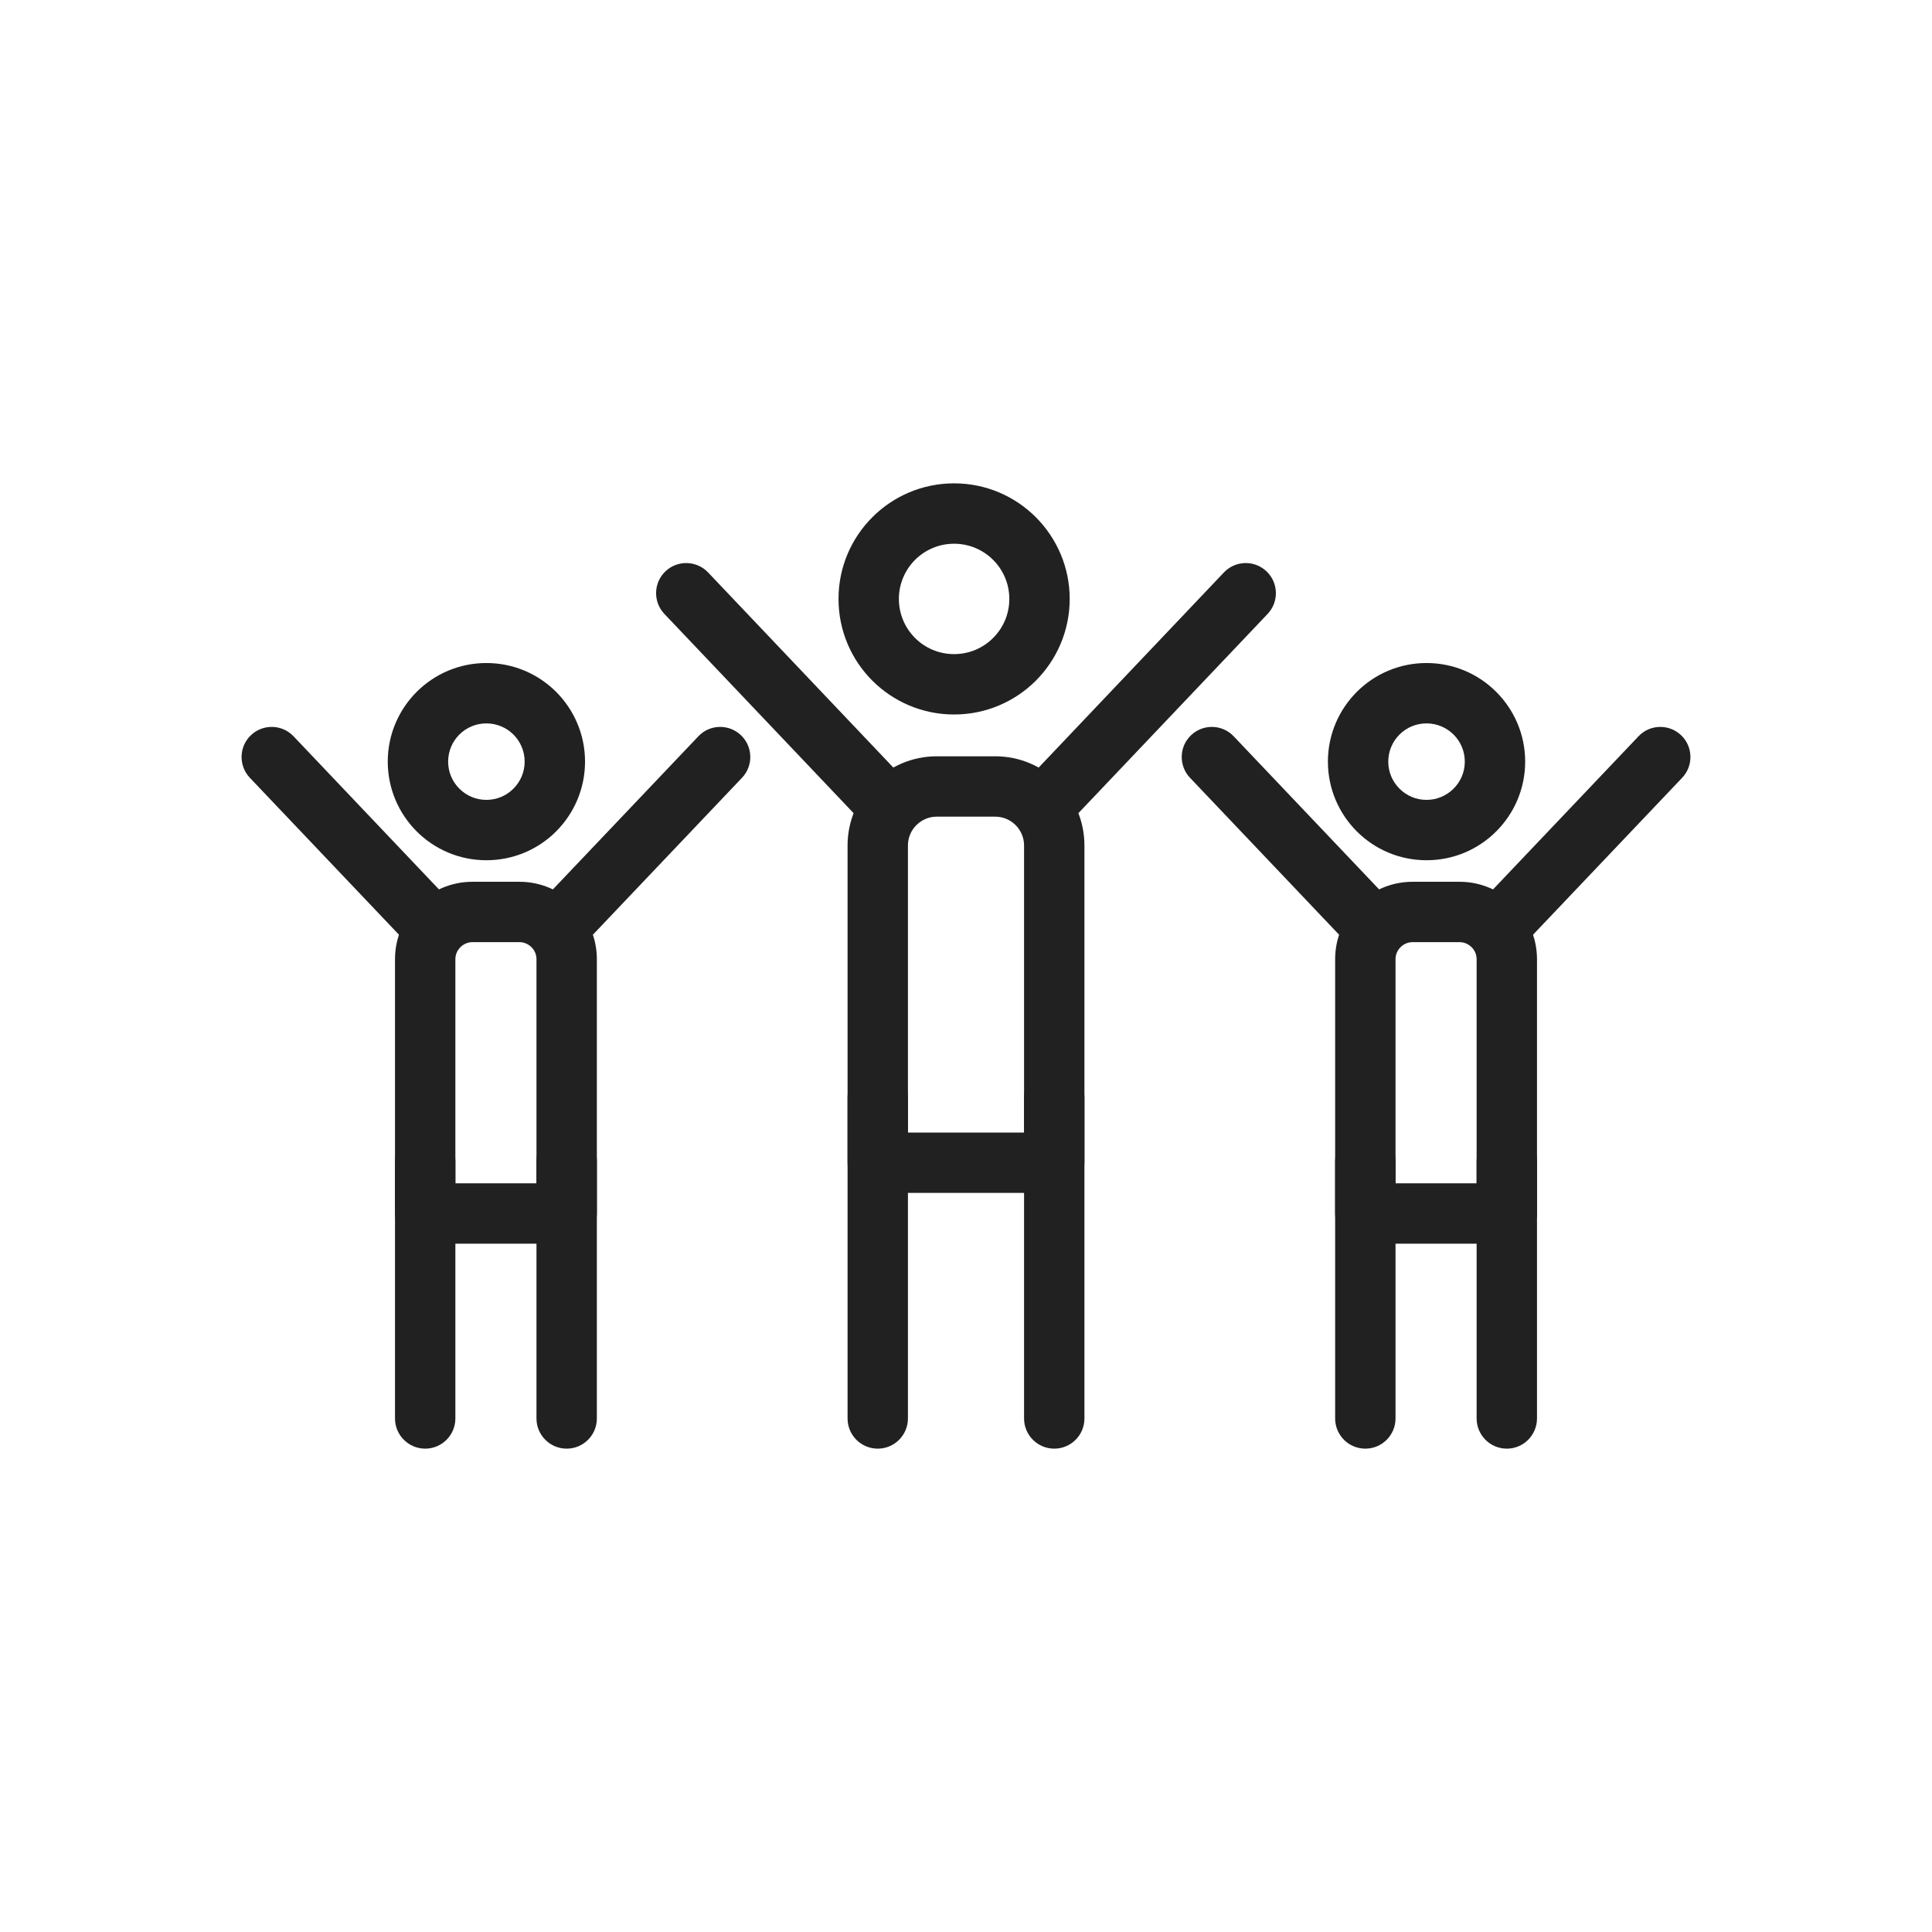 <?xml version="1.0" encoding="UTF-8"?>
<svg xmlns="http://www.w3.org/2000/svg" xmlns:xlink="http://www.w3.org/1999/xlink" width="150px" height="150px" viewBox="0 0 150 150" version="1.1">
<g id="surface1">
<path style=" stroke:none;fill-rule:nonzero;fill:rgb(12.941%,12.941%,12.941%);fill-opacity:1;" d="M 74.074 37.527 C 76.555 37.527 78.797 38.531 80.422 40.156 C 82.043 41.781 83.051 44.023 83.051 46.5 C 83.051 48.977 82.043 51.223 80.422 52.848 C 78.797 54.469 76.555 55.473 74.074 55.473 C 71.598 55.473 69.355 54.469 67.73 52.848 C 66.105 51.223 65.102 48.977 65.102 46.5 C 65.102 44.023 66.105 41.781 67.73 40.156 C 69.355 38.531 71.598 37.527 74.074 37.527 Z M 77.105 43.469 C 76.332 42.695 75.258 42.215 74.074 42.215 C 72.891 42.215 71.82 42.695 71.043 43.469 C 70.27 44.246 69.789 45.316 69.789 46.5 C 69.789 47.684 70.27 48.758 71.043 49.531 C 71.82 50.309 72.891 50.785 74.074 50.785 C 75.258 50.785 76.332 50.309 77.105 49.531 C 77.883 48.758 78.363 47.684 78.363 46.5 C 78.363 45.316 77.883 44.246 77.105 43.469 Z M 77.105 43.469 "/>
<path style=" stroke:none;fill-rule:nonzero;fill:rgb(12.941%,12.941%,12.941%);fill-opacity:1;" d="M 84.195 85.199 C 84.195 83.902 83.148 82.855 81.852 82.855 C 80.559 82.855 79.508 83.902 79.508 85.199 L 79.508 110.129 C 79.508 111.422 80.559 112.473 81.852 112.473 C 83.148 112.473 84.195 111.422 84.195 110.129 Z M 84.195 85.199 "/>
<path style=" stroke:none;fill-rule:nonzero;fill:rgb(12.941%,12.941%,12.941%);fill-opacity:1;" d="M 70.492 85.199 C 70.492 83.902 69.441 82.855 68.148 82.855 C 66.852 82.855 65.805 83.902 65.805 85.199 L 65.805 110.129 C 65.805 111.422 66.852 112.473 68.148 112.473 C 69.441 112.473 70.492 111.422 70.492 110.129 Z M 70.492 85.199 "/>
<path style=" stroke:none;fill-rule:nonzero;fill:rgb(12.941%,12.941%,12.941%);fill-opacity:1;" d="M 72.723 58.719 L 77.277 58.719 C 79.184 58.719 80.914 59.496 82.168 60.75 C 83.418 62.004 84.195 63.734 84.195 65.641 L 84.195 90.273 C 84.195 91.566 83.148 92.617 81.852 92.617 L 68.148 92.617 C 66.852 92.617 65.805 91.566 65.805 90.273 L 65.805 65.641 C 65.805 63.734 66.582 62.004 67.836 60.75 C 69.086 59.496 70.816 58.719 72.723 58.719 Z M 77.277 63.406 L 72.723 63.406 C 72.113 63.406 71.555 63.656 71.148 64.062 C 70.742 64.469 70.492 65.027 70.492 65.641 L 70.492 87.93 L 79.508 87.93 L 79.508 65.641 C 79.508 65.027 79.258 64.469 78.852 64.062 C 78.445 63.656 77.887 63.406 77.277 63.406 Z M 77.277 63.406 "/>
<path style=" stroke:none;fill-rule:nonzero;fill:rgb(12.941%,12.941%,12.941%);fill-opacity:1;" d="M 54.973 44.441 C 54.082 43.508 52.602 43.469 51.664 44.359 C 50.73 45.25 50.695 46.73 51.582 47.664 L 66.332 63.195 C 67.223 64.129 68.703 64.168 69.637 63.277 C 70.574 62.387 70.609 60.906 69.719 59.973 Z M 54.973 44.441 "/>
<path style=" stroke:none;fill-rule:nonzero;fill:rgb(12.941%,12.941%,12.941%);fill-opacity:1;" d="M 98.418 47.664 C 99.305 46.73 99.27 45.25 98.332 44.359 C 97.398 43.469 95.918 43.508 95.027 44.441 L 80.281 59.973 C 79.391 60.906 79.426 62.387 80.363 63.277 C 81.297 64.168 82.777 64.129 83.668 63.195 Z M 98.418 47.664 "/>
<path style=" stroke:none;fill-rule:nonzero;fill:rgb(12.941%,12.941%,12.941%);fill-opacity:1;" d="M 37.762 51.477 C 39.879 51.477 41.793 52.332 43.18 53.719 C 44.562 55.105 45.422 57.02 45.422 59.133 C 45.422 61.246 44.562 63.16 43.18 64.547 C 41.793 65.934 39.879 66.789 37.762 66.789 C 35.648 66.789 33.734 65.934 32.348 64.547 C 30.965 63.16 30.105 61.246 30.105 59.133 C 30.105 57.02 30.965 55.105 32.348 53.719 C 33.734 52.332 35.648 51.477 37.762 51.477 Z M 39.863 57.031 C 39.328 56.496 38.582 56.164 37.762 56.164 C 36.941 56.164 36.199 56.496 35.664 57.031 C 35.125 57.57 34.793 58.312 34.793 59.133 C 34.793 59.953 35.125 60.695 35.664 61.23 C 36.199 61.77 36.941 62.102 37.762 62.102 C 38.582 62.102 39.328 61.77 39.863 61.23 C 40.402 60.695 40.734 59.953 40.734 59.133 C 40.734 58.312 40.402 57.57 39.863 57.031 Z M 39.863 57.031 "/>
<path style=" stroke:none;fill-rule:nonzero;fill:rgb(12.941%,12.941%,12.941%);fill-opacity:1;" d="M 46.34 90.148 C 46.34 88.852 45.293 87.805 43.996 87.805 C 42.703 87.805 41.652 88.852 41.652 90.148 L 41.652 110.129 C 41.652 111.422 42.703 112.473 43.996 112.473 C 45.293 112.473 46.34 111.422 46.34 110.129 Z M 46.34 90.148 "/>
<path style=" stroke:none;fill-rule:nonzero;fill:rgb(12.941%,12.941%,12.941%);fill-opacity:1;" d="M 35.355 90.148 C 35.355 88.852 34.305 87.805 33.012 87.805 C 31.719 87.805 30.668 88.852 30.668 90.148 L 30.668 110.129 C 30.668 111.422 31.719 112.473 33.012 112.473 C 34.305 112.473 35.355 111.422 35.355 110.129 Z M 35.355 90.148 "/>
<path style=" stroke:none;fill-rule:nonzero;fill:rgb(12.941%,12.941%,12.941%);fill-opacity:1;" d="M 36.68 68.461 L 40.328 68.461 C 41.984 68.461 43.488 69.137 44.578 70.223 C 45.664 71.312 46.34 72.816 46.34 74.473 L 46.34 94.215 C 46.34 95.508 45.293 96.559 43.996 96.559 L 33.012 96.559 C 31.719 96.559 30.668 95.508 30.668 94.215 L 30.668 74.473 C 30.668 72.816 31.344 71.312 32.434 70.223 C 33.52 69.137 35.023 68.461 36.68 68.461 Z M 40.328 73.148 L 36.68 73.148 C 36.316 73.148 35.988 73.297 35.746 73.539 C 35.504 73.777 35.355 74.109 35.355 74.473 L 35.355 91.871 L 41.652 91.871 L 41.652 74.473 C 41.652 74.109 41.504 73.777 41.262 73.539 C 41.02 73.297 40.691 73.148 40.328 73.148 Z M 40.328 73.148 "/>
<path style=" stroke:none;fill-rule:nonzero;fill:rgb(12.941%,12.941%,12.941%);fill-opacity:1;" d="M 22.789 57.164 C 21.898 56.227 20.418 56.191 19.48 57.082 C 18.547 57.969 18.512 59.449 19.398 60.387 L 31.223 72.832 C 32.113 73.766 33.59 73.805 34.527 72.914 C 35.461 72.023 35.5 70.543 34.609 69.609 Z M 22.789 57.164 "/>
<path style=" stroke:none;fill-rule:nonzero;fill:rgb(12.941%,12.941%,12.941%);fill-opacity:1;" d="M 57.609 60.387 C 58.5 59.449 58.461 57.969 57.527 57.082 C 56.59 56.191 55.109 56.227 54.223 57.164 L 42.398 69.609 C 41.508 70.543 41.547 72.023 42.48 72.914 C 43.418 73.805 44.898 73.766 45.785 72.832 Z M 57.609 60.387 "/>
<path style=" stroke:none;fill-rule:nonzero;fill:rgb(12.941%,12.941%,12.941%);fill-opacity:1;" d="M 110.754 51.477 C 112.871 51.477 114.785 52.332 116.168 53.719 C 117.555 55.105 118.414 57.02 118.414 59.133 C 118.414 61.246 117.555 63.16 116.168 64.547 C 114.785 65.934 112.871 66.789 110.754 66.789 C 108.641 66.789 106.727 65.934 105.34 64.547 C 103.957 63.16 103.098 61.246 103.098 59.133 C 103.098 57.02 103.957 55.105 105.34 53.719 C 106.727 52.332 108.641 51.477 110.754 51.477 Z M 112.855 57.031 C 112.316 56.496 111.574 56.164 110.754 56.164 C 109.934 56.164 109.191 56.496 108.656 57.031 C 108.117 57.57 107.785 58.312 107.785 59.133 C 107.785 59.953 108.117 60.695 108.656 61.23 C 109.191 61.77 109.934 62.102 110.754 62.102 C 111.574 62.102 112.316 61.77 112.855 61.23 C 113.395 60.695 113.727 59.953 113.727 59.133 C 113.727 58.312 113.395 57.57 112.855 57.031 Z M 112.855 57.031 "/>
<path style=" stroke:none;fill-rule:nonzero;fill:rgb(12.941%,12.941%,12.941%);fill-opacity:1;" d="M 119.332 90.148 C 119.332 88.852 118.281 87.805 116.988 87.805 C 115.695 87.805 114.645 88.852 114.645 90.148 L 114.645 110.129 C 114.645 111.422 115.695 112.473 116.988 112.473 C 118.281 112.473 119.332 111.422 119.332 110.129 Z M 119.332 90.148 "/>
<path style=" stroke:none;fill-rule:nonzero;fill:rgb(12.941%,12.941%,12.941%);fill-opacity:1;" d="M 108.348 90.148 C 108.348 88.852 107.297 87.805 106.004 87.805 C 104.707 87.805 103.66 88.852 103.66 90.148 L 103.66 110.129 C 103.66 111.422 104.707 112.473 106.004 112.473 C 107.297 112.473 108.348 111.422 108.348 110.129 Z M 108.348 90.148 "/>
<path style=" stroke:none;fill-rule:nonzero;fill:rgb(12.941%,12.941%,12.941%);fill-opacity:1;" d="M 109.672 68.461 L 113.32 68.461 C 114.977 68.461 116.48 69.137 117.566 70.223 C 118.656 71.312 119.332 72.816 119.332 74.473 L 119.332 94.215 C 119.332 95.508 118.281 96.559 116.988 96.559 L 106.004 96.559 C 104.707 96.559 103.66 95.508 103.66 94.215 L 103.66 74.473 C 103.66 72.816 104.336 71.312 105.422 70.223 C 106.512 69.137 108.016 68.461 109.672 68.461 Z M 113.32 73.148 L 109.672 73.148 C 109.309 73.148 108.98 73.297 108.738 73.539 C 108.496 73.777 108.348 74.109 108.348 74.473 L 108.348 91.871 L 114.645 91.871 L 114.645 74.473 C 114.645 74.109 114.496 73.777 114.254 73.539 C 114.012 73.297 113.684 73.148 113.32 73.148 Z M 113.32 73.148 "/>
<path style=" stroke:none;fill-rule:nonzero;fill:rgb(12.941%,12.941%,12.941%);fill-opacity:1;" d="M 95.781 57.164 C 94.891 56.227 93.41 56.191 92.473 57.082 C 91.539 57.969 91.504 59.449 92.391 60.387 L 104.215 72.832 C 105.102 73.766 106.582 73.805 107.52 72.914 C 108.453 72.023 108.492 70.543 107.602 69.609 Z M 95.781 57.164 "/>
<path style=" stroke:none;fill-rule:nonzero;fill:rgb(12.941%,12.941%,12.941%);fill-opacity:1;" d="M 130.602 60.387 C 131.492 59.449 131.453 57.969 130.52 57.082 C 129.582 56.191 128.102 56.227 127.215 57.164 L 115.391 69.609 C 114.5 70.543 114.539 72.023 115.473 72.914 C 116.41 73.805 117.891 73.766 118.777 72.832 Z M 130.602 60.387 "/>
</g>
</svg>
